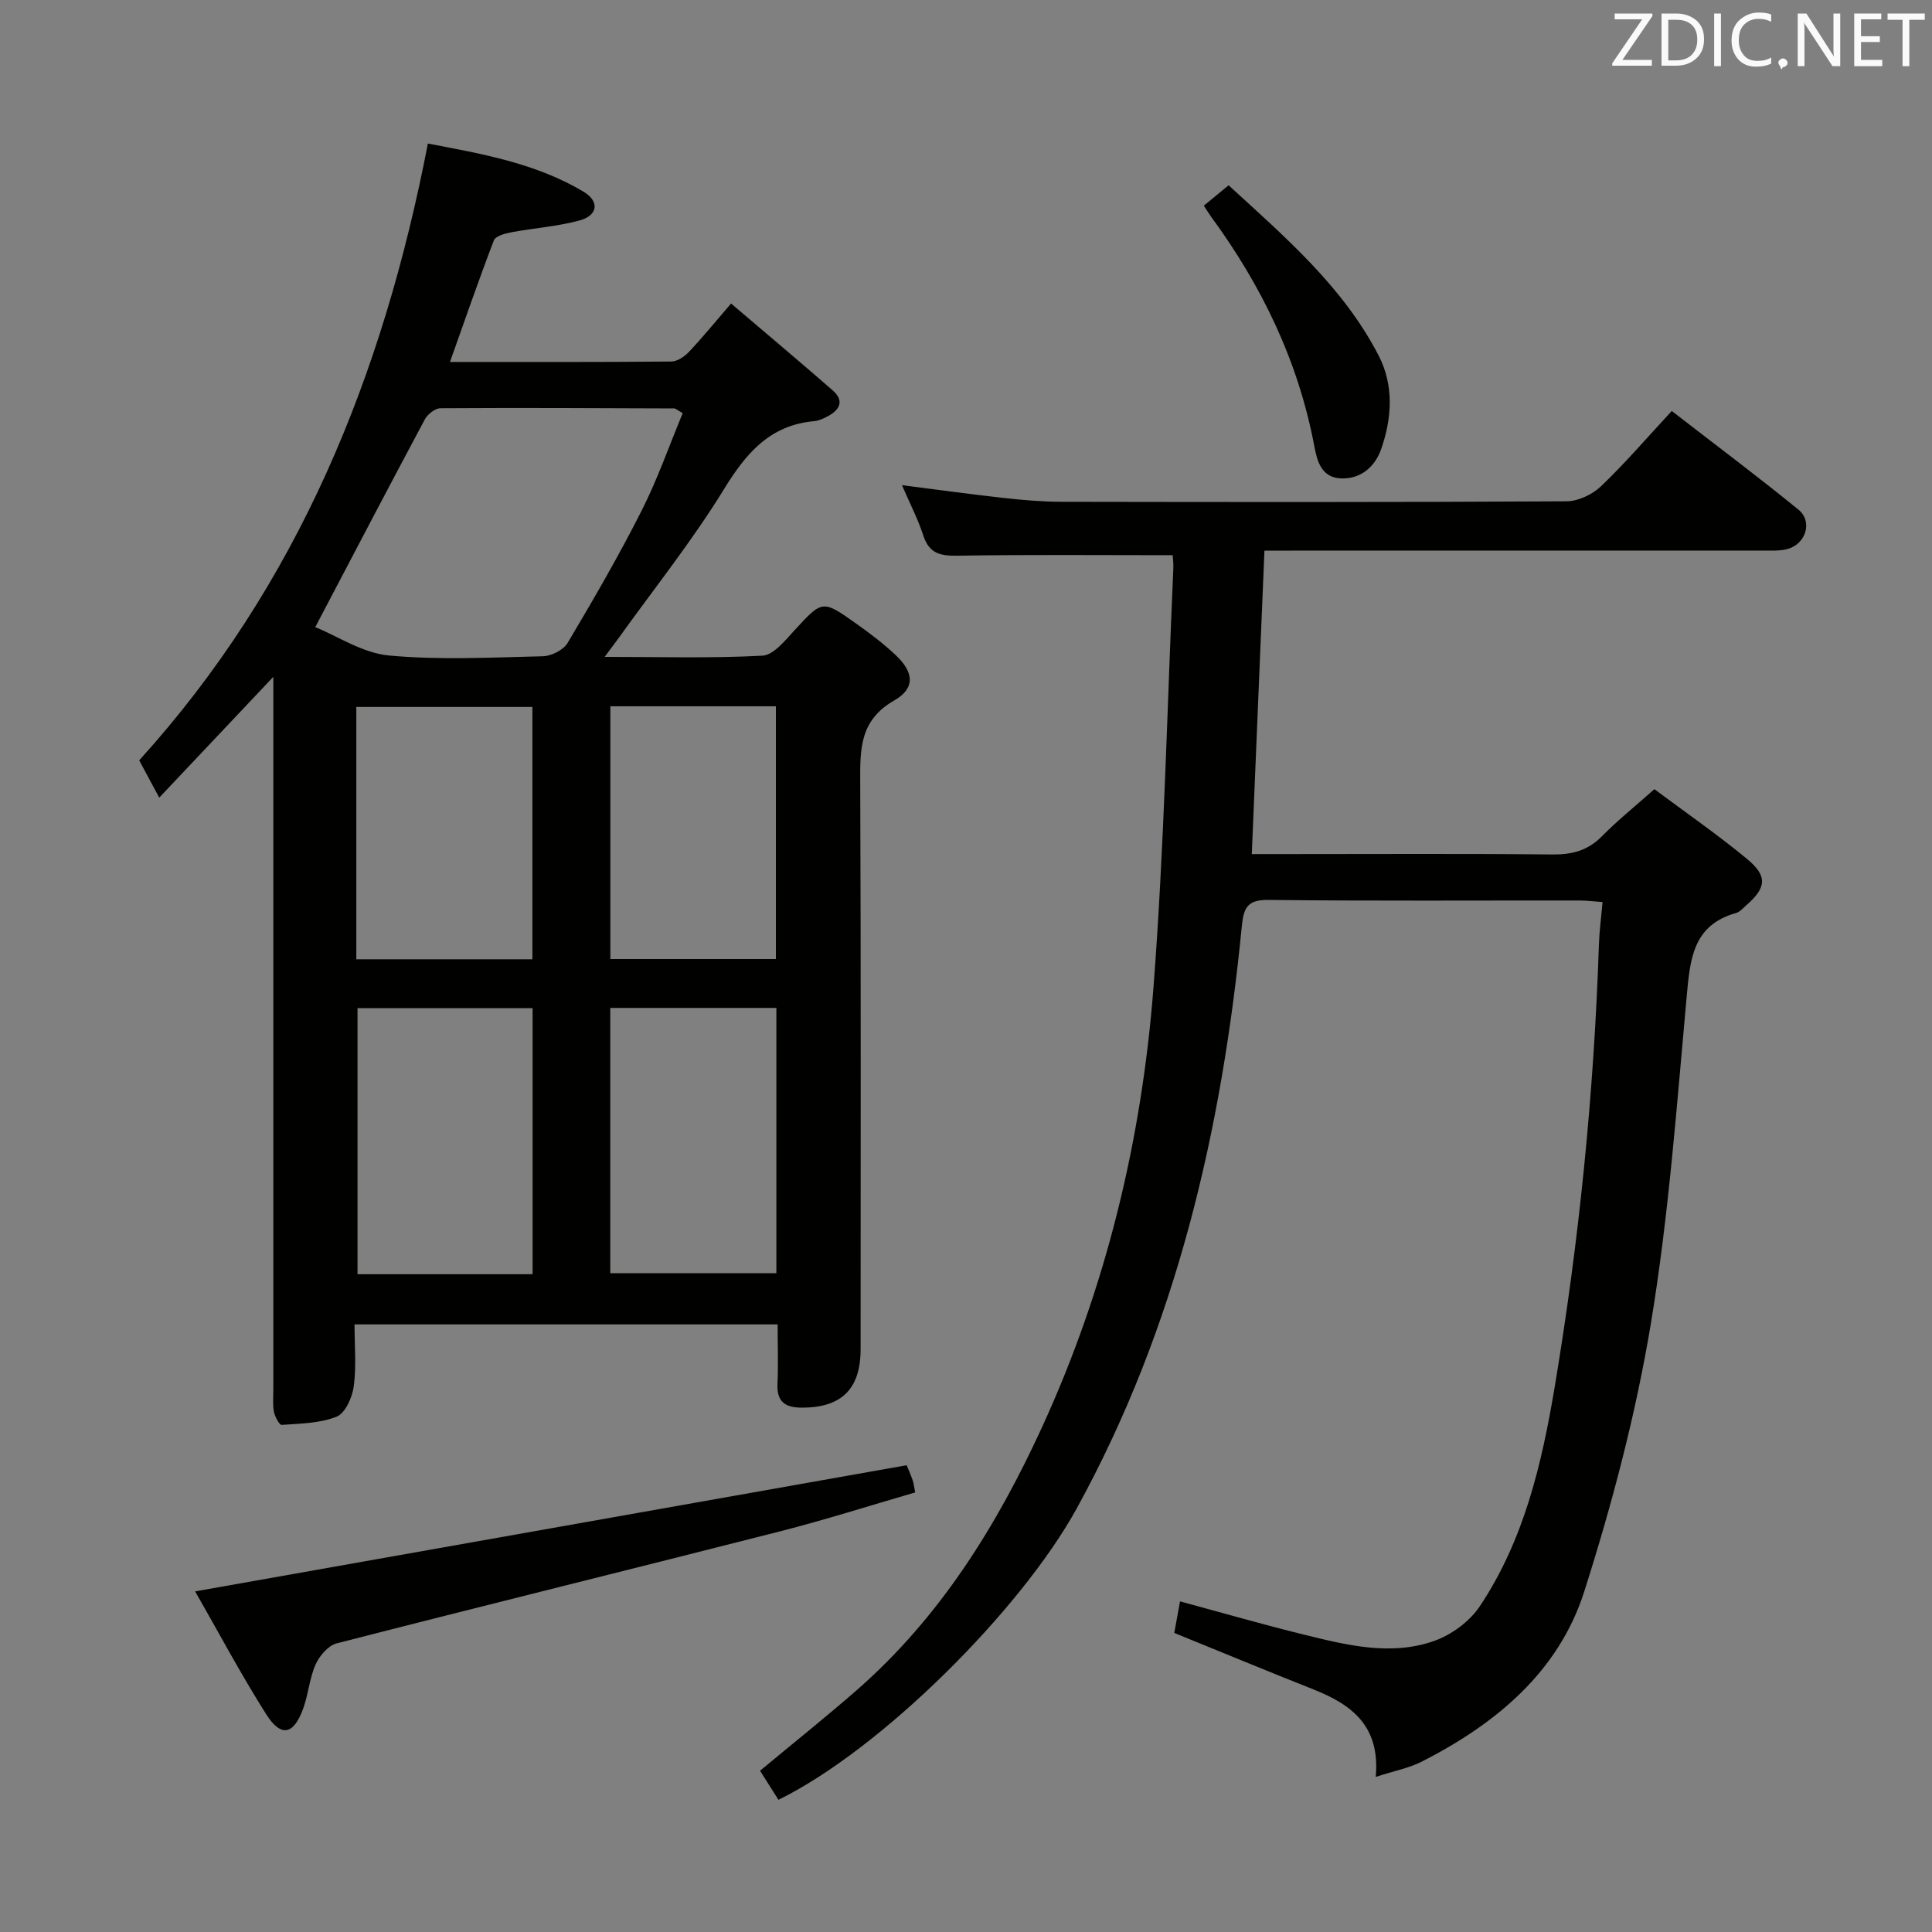 <svg enable-background="new 0 0 400 400" viewBox="0 0 400 400" xmlns="http://www.w3.org/2000/svg"><rect x="0" y="0" width="400" height="400" fill="#808080" stroke="none"/><path d="m161 274.2c-29.46 0-58.09 0-87.6 0 0 4.36.4 8.67-.16 12.84-.31 2.28-1.76 5.54-3.53 6.26-3.48 1.4-7.54 1.42-11.38 1.71-.49.04-1.4-1.69-1.61-2.7-.29-1.44-.13-2.98-.13-4.48 0-47.14 0-94.29 0-141.43 0-1.78 0-3.56 0-6.27-8.13 8.61-15.56 16.48-23.62 25.01-1.63-3.03-2.83-5.27-4.15-7.72 32.91-36.31 50.48-79.68 59.77-127.7 11.06 2.11 22.26 4.03 32.21 9.96 3.39 2.02 3 4.93-.83 5.97-4.62 1.25-9.47 1.57-14.2 2.46-1.27.24-3.19.78-3.53 1.68-3.13 8.17-5.98 16.44-9.08 25.15 15.57 0 30.7.05 45.82-.09 1.24-.01 2.73-1.01 3.64-1.98 2.83-2.99 5.43-6.19 8.74-10.03 7.21 6.14 14.17 11.99 21.02 17.96 2.48 2.17 1.52 4.07-1.05 5.41-.87.46-1.84.91-2.8.99-9.19.84-14.08 6.66-18.67 14.13-6.51 10.6-14.33 20.39-21.6 30.53-.84 1.16-1.71 2.3-3.07 4.14 11.47 0 22.09.32 32.66-.25 2.31-.12 4.71-3.16 6.64-5.25 5.78-6.26 5.73-6.39 12.79-1.38 2.84 2.02 5.65 4.14 8.18 6.53 3.75 3.53 4.09 6.85-.33 9.38-7.14 4.09-7.06 10.04-7.03 16.85.16 39.15.08 78.29.08 117.44 0 8.25-3.93 12.1-12.09 12.12-3.47.01-5.3-1.15-5.12-4.94.18-3.96.03-7.93.03-12.3zm-95.73-144.36c4.67 1.89 9.81 5.37 15.23 5.87 10.56.98 21.27.41 31.91.16 1.76-.04 4.24-1.3 5.11-2.76 5.34-8.98 10.59-18.03 15.3-27.34 3.32-6.55 5.75-13.55 8.53-20.23-1.2-.68-1.48-.98-1.76-.98-16.13-.06-32.26-.15-48.4-.04-1.11.01-2.66 1.24-3.24 2.32-7.5 14.02-14.85 28.1-22.68 43zm8.75 78.89v55.08h36.25c0-18.38 0-36.57 0-55.08-12.2 0-24.09 0-36.25 0zm-.25-10.12h36.46c0-17.57 0-34.93 0-52.24-12.35 0-24.39 0-36.46 0zm52.58 10.07v54.92h34.39c0-18.48 0-36.57 0-54.92-11.5 0-22.75 0-34.39 0zm.02-62.45v52.33h34.27c0-17.62 0-34.96 0-52.33-11.62 0-22.87 0-34.27 0z" fill="#010100"/><path d="m242.8 114.95c-15.22 0-29.84-.14-44.46.1-3.58.06-5.94-.38-7.17-4.15-1.12-3.44-2.81-6.7-4.43-10.45 7.3.93 14.23 1.89 21.18 2.66 3.96.44 7.96.77 11.94.78 34.83.06 69.65.1 104.48-.1 2.42-.01 5.35-1.42 7.14-3.12 5.01-4.8 9.55-10.09 14.64-15.58 8.97 6.95 17.74 13.51 26.22 20.42 3.02 2.46 1.56 7.14-2.3 8.17-1.57.42-3.3.3-4.95.31-32.52.01-65.01.01-97.5.01-1.82 0-3.64 0-5.8 0-.88 20.95-1.74 41.62-2.62 62.83h7.24c18.33 0 36.66-.11 54.99.08 4.08.04 7.33-.8 10.25-3.76 3.25-3.29 6.88-6.21 10.87-9.76 6.54 4.88 13.09 9.4 19.19 14.45 4.34 3.59 4 5.98-.27 9.69-.63.55-1.24 1.28-1.98 1.49-8.94 2.49-9.54 9.49-10.24 17.19-2.07 22.66-3.71 45.43-7.43 67.84-3.11 18.73-8.01 37.31-13.78 55.43-5.31 16.67-18.3 27.41-33.59 35.22-2.69 1.37-5.79 1.95-9.59 3.19.97-10.6-5.05-15-12.86-18.1-9.55-3.79-19.05-7.72-28.85-11.71.36-1.99.74-4.05 1.19-6.53 8.68 2.34 17.08 4.77 25.57 6.86 8.88 2.18 17.98 4.49 26.96 1.36 3.62-1.26 7.42-4.04 9.53-7.2 9.13-13.67 12.83-29.4 15.5-45.34 5.08-30.36 8.15-60.93 9.17-91.7.09-2.79.47-5.58.75-8.77-1.83-.13-3.29-.32-4.74-.32-21.5-.02-42.99.12-64.49-.12-4.39-.05-5.09 1.74-5.46 5.49-4.13 42.19-13.52 82.87-34.14 120.43-11.58 21.1-40.58 49.99-61.79 60.39-1.24-1.96-2.52-3.98-3.81-6.02 6.9-5.74 13.66-11.12 20.15-16.8 17.11-15 28.84-33.87 38.22-54.3 13.3-28.99 20.68-59.63 23.1-91.27 2.21-28.83 2.81-57.77 4.1-86.67.03-.99-.1-1.96-.13-2.62z" fill="#010100"/><path d="m187.71 303.36c.26.63.79 1.82 1.23 3.05.22.62.28 1.3.54 2.58-9.34 2.71-18.63 5.68-28.06 8.08-30.55 7.79-61.17 15.32-91.71 23.17-1.75.45-3.56 2.56-4.36 4.35-1.27 2.83-1.49 6.12-2.55 9.07-1.99 5.54-4.61 6.12-7.7 1.24-5.29-8.37-9.95-17.13-14.7-25.42 49.45-8.78 98.05-17.39 147.31-26.12z" fill="#010100"/><path d="m249.24 42.58c1.62-1.33 3.12-2.57 5.13-4.22 11.69 10.73 23.69 20.98 31.06 35.25 3.19 6.17 2.77 12.97.52 19.38-1.24 3.54-4.09 6.2-8.28 6.06-4.1-.14-4.98-3.63-5.55-6.65-3.32-17.62-10.9-33.27-21.44-47.62-.47-.65-.89-1.36-1.44-2.2z" fill="#010100"/><g fill="#fafafb"><path d="m342.2 3.2-6.3 9.2h6.1v1.2h-8.2v-.5l6.2-9.1h-5.7v-1.2h7.8v.4z"/><path d="m344 13.7v-10.9h3.1c1.6 0 3 .5 4.1 1.4 1.1 1 1.6 2.2 1.6 3.9s-.5 3-1.6 4-2.5 1.5-4.2 1.5h-3zm1.4-9.6v8.4h1.6c1.4 0 2.5-.4 3.2-1.1.8-.8 1.2-1.8 1.2-3.2s-.4-2.4-1.2-3.1-1.8-1-3.1-1z"/><path d="m356.3 2.8v10.9h-1.4v-10.9z"/><path d="m366.6 13.2c-.8.4-1.8.6-3 .6-1.6 0-2.8-.5-3.7-1.5s-1.4-2.3-1.4-3.9c0-1.7.5-3.2 1.6-4.2s2.4-1.6 4-1.6c1 0 1.9.1 2.6.4v1.5c-.8-.4-1.6-.6-2.6-.6-1.2 0-2.2.4-3 1.2s-1.1 1.9-1.1 3.3c0 1.3.4 2.3 1.1 3.1s1.6 1.1 2.8 1.1c1.1 0 2-.2 2.8-.7v1.3z"/><path d="m368.2 13c0-.3.1-.5.3-.6.2-.2.4-.3.6-.3.3 0 .5.1.7.3s.3.4.3.6-.1.5-.3.6c-.2.2-.4.3-.7.3-.3 1-.5-.1-.6-.3-.2-.2-.3-.4-.3-.6z"/><path d="m381.1 13.7h-1.7l-5.5-8.4c-.2-.2-.3-.5-.4-.7 0 .2.1.8.1 1.5v7.6h-1.4v-10.9h1.8l5.3 8.3c.3.4.4.6.4.8 0-.3-.1-.8-.1-1.6v-7.5h1.4v10.9z"/><path d="m389.7 13.7h-5.8v-10.9h5.6v1.2h-4.2v3.5h3.9v1.2h-3.9v3.7h4.4z"/><path d="m398.4 4.1h-3.1v9.6h-1.4v-9.6h-3.1v-1.3h7.7v1.3z"/></g></svg>
